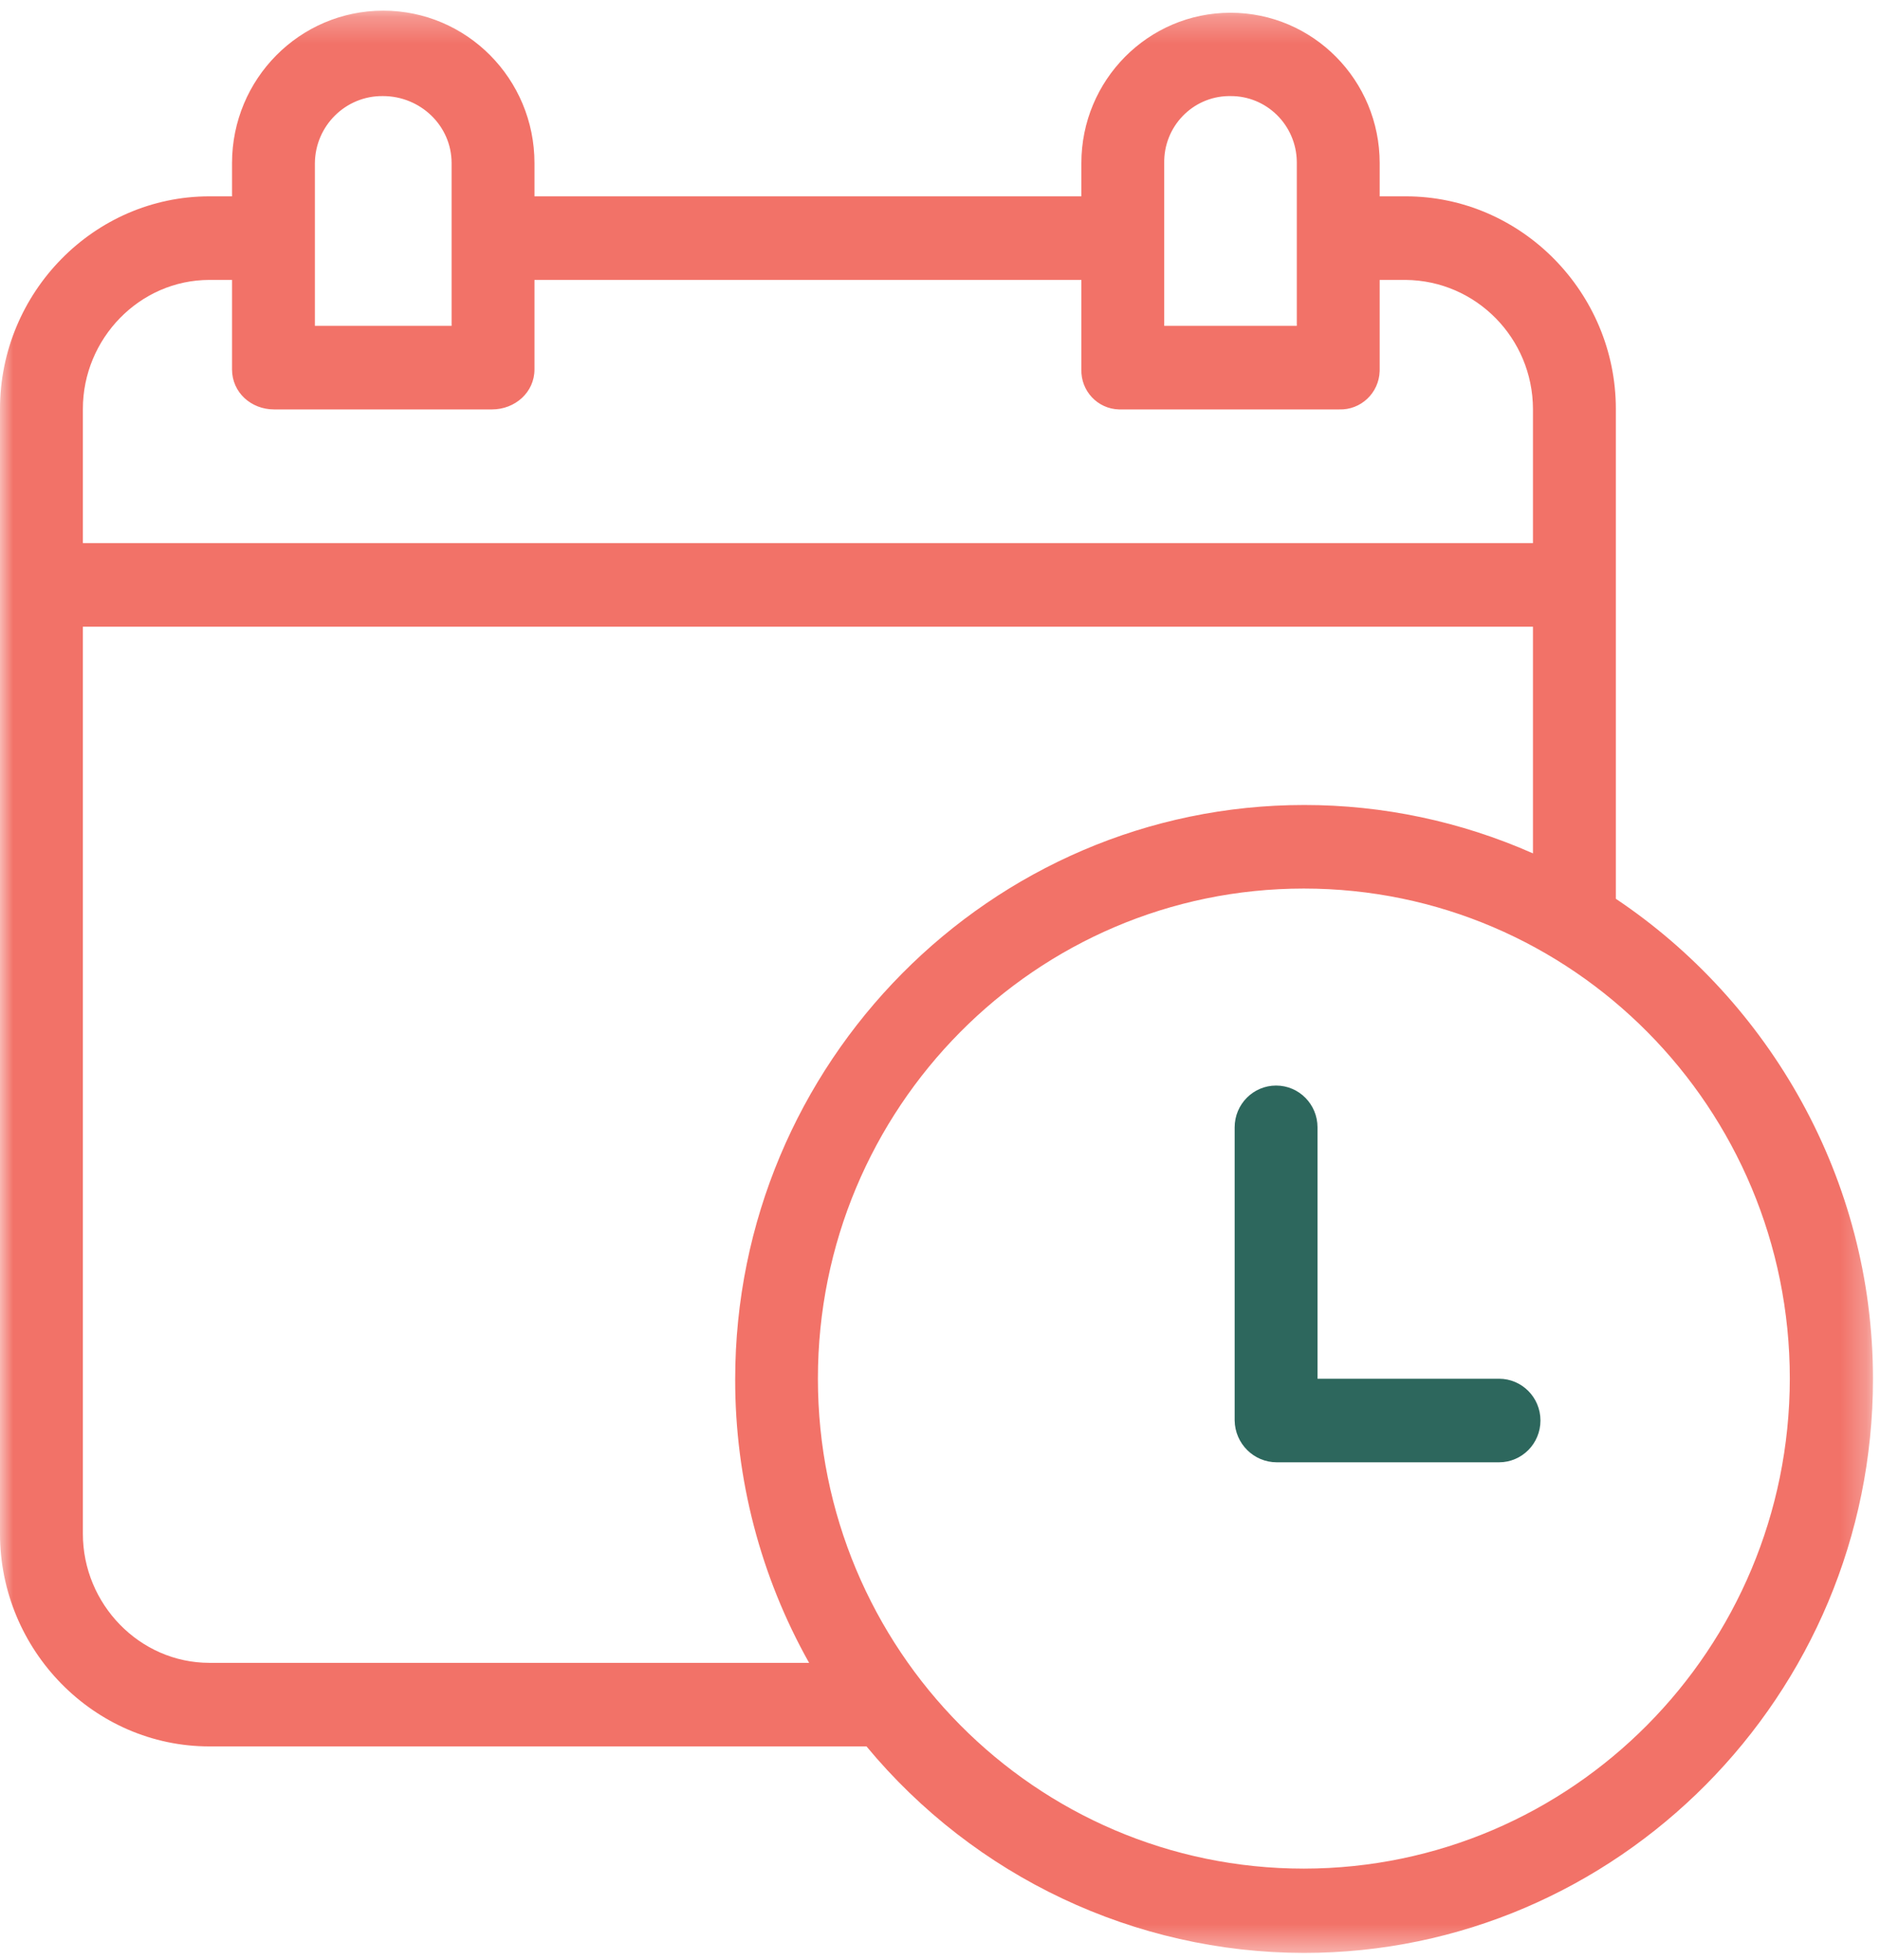 <?xml version="1.0" encoding="UTF-8"?>
<svg width="71px" height="74px" viewBox="0 0 71 74" version="1.1" xmlns="http://www.w3.org/2000/svg" xmlns:xlink="http://www.w3.org/1999/xlink">
    <!-- Generator: Sketch 55 (78076) - https://sketchapp.com -->
    <title>Group 6</title>
    <desc>Created with Sketch.</desc>
    <defs>
        <polygon id="path-1" points="0 0.256 70.735 0.256 70.735 73.598 0 73.598"></polygon>
    </defs>
    <g id="D2" stroke="none" stroke-width="1" fill="none" fill-rule="evenodd">
        <g id="Home---single-page" transform="translate(-685, -1967)">
            <g id="Group-6" transform="translate(685, 1967)">
                <g id="Group-4">
                    <g id="Group-3" transform="translate(0, 0.146)">
                        <mask id="mask-2" fill="white">
                            <use xlink:href="#path-1"></use>
                        </mask>
                        <g id="Clip-2"></g>
                        <path d="M49.241,70.414 C39.105,70.414 30.889,62.13 30.889,51.91 C30.889,41.69 39.105,33.406 49.241,33.406 C59.377,33.406 67.594,41.69 67.594,51.91 C67.582,62.125 59.372,70.403 49.241,70.414 L49.241,70.414 Z M7.909,62.644 C5.274,62.644 3.13,60.426 3.13,57.77 L3.13,23.518 L57.894,23.518 L57.894,32.078 C55.17,30.872 52.228,30.25 49.253,30.251 C37.408,30.251 27.765,39.995 27.765,51.939 C27.759,55.691 28.721,59.38 30.557,62.644 L7.909,62.644 Z M7.909,10.424 L8.763,10.424 L8.763,13.802 C8.763,14.673 9.484,15.314 10.348,15.314 L18.582,15.314 C19.446,15.314 20.185,14.673 20.185,13.802 L20.185,10.424 L40.839,10.424 L40.839,13.802 C40.815,14.614 41.449,15.291 42.255,15.314 C42.283,15.315 42.312,15.315 42.341,15.314 L50.574,15.314 C51.392,15.342 52.077,14.696 52.104,13.871 C52.105,13.849 52.105,13.825 52.105,13.802 L52.105,10.424 L53.092,10.424 C55.745,10.45 57.884,12.621 57.894,15.296 L57.894,20.363 L3.13,20.363 L3.13,15.296 C3.13,12.639 5.274,10.424 7.909,10.424 L7.909,10.424 Z M11.892,6.014 C11.906,4.601 13.055,3.467 14.457,3.482 L14.465,3.482 C15.872,3.482 17.055,4.596 17.055,6.014 L17.055,12.159 L11.892,12.159 L11.892,6.014 Z M43.968,6.014 C43.944,4.64 45.029,3.507 46.392,3.482 C46.414,3.482 46.436,3.482 46.458,3.482 C47.834,3.467 48.96,4.58 48.975,5.967 C48.975,5.983 48.975,5.999 48.975,6.014 L48.975,12.159 L43.968,12.159 L43.968,6.014 Z M61.024,33.793 L61.024,15.296 C61.024,10.9 57.453,7.268 53.092,7.268 L52.105,7.268 L52.105,6.014 C52.105,2.878 49.583,0.335 46.472,0.335 C43.361,0.335 40.839,2.878 40.839,6.014 L40.839,7.268 L20.185,7.268 L20.185,6.014 C20.185,2.834 17.628,0.256 14.474,0.256 C11.319,0.256 8.763,2.834 8.763,6.014 L8.763,7.268 L7.909,7.268 C3.548,7.268 0,10.9 0,15.296 L0,57.77 C0,62.166 3.548,65.799 7.909,65.799 L32.724,65.799 C36.815,70.733 42.862,73.588 49.241,73.598 C61.086,73.598 70.735,63.868 70.735,51.924 C70.735,44.355 66.813,37.667 61.024,33.793 L61.024,33.793 Z" id="Fill-1" fill="#F27268" mask="url(#mask-2)"></path>
                    </g>
                    <path d="M56.613,52.062 L49.757,52.062 L49.757,42.569 C49.757,41.697 49.057,40.991 48.193,40.991 C47.329,40.991 46.628,41.697 46.628,42.569 L46.628,53.638 C46.642,54.515 47.352,55.219 48.222,55.217 L56.613,55.217 C57.477,55.217 58.177,54.51 58.177,53.639 C58.177,52.768 57.477,52.062 56.613,52.062" id="Fill-4" fill="#2D675D"></path>
                </g>
            </g>
        </g>
    </g>
</svg>